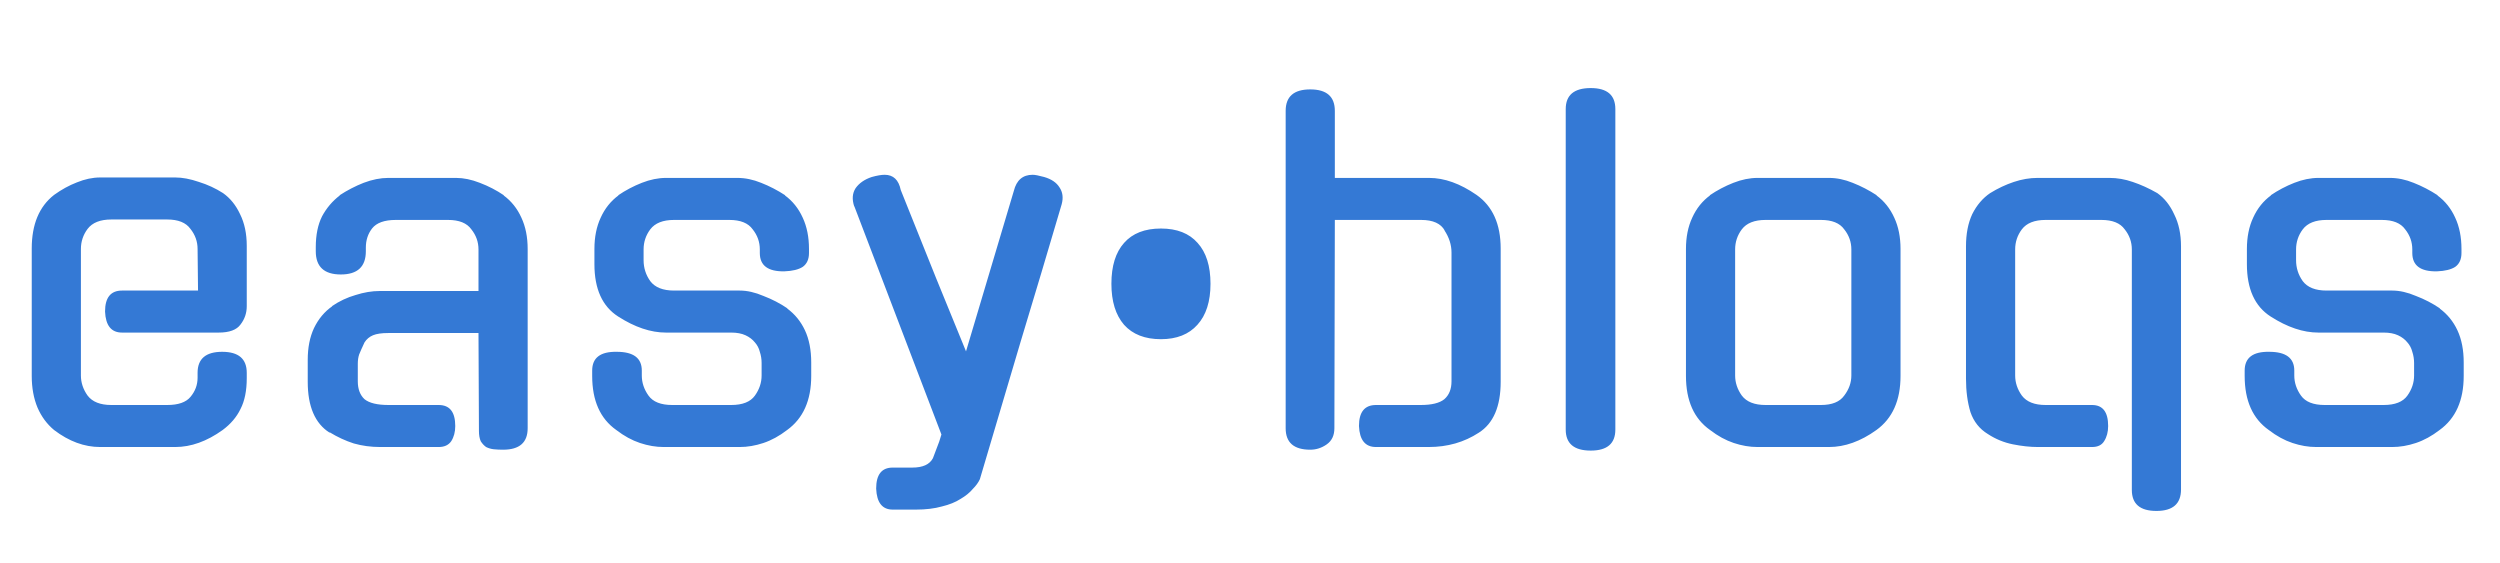 <svg width="151" height="34" viewBox="0 0 151 34" fill="none" xmlns="http://www.w3.org/2000/svg">
  <rect width="151" height="34" fill="none"/>
  <path d="M4.887 22.68C4.887 23.112 5.022 23.517 5.292 23.895C5.58 24.273 6.057 24.462 6.723 24.462H10.098C10.764 24.462 11.232 24.3 11.502 23.976C11.79 23.634 11.934 23.247 11.934 22.815V22.518C11.934 21.672 12.429 21.249 13.419 21.249C14.409 21.249 14.904 21.672 14.904 22.518V22.842C14.904 23.598 14.778 24.219 14.526 24.705C14.292 25.191 13.932 25.614 13.446 25.974C12.492 26.658 11.538 27 10.584 27H6.048C5.094 27 4.167 26.658 3.267 25.974C2.835 25.614 2.502 25.164 2.268 24.624C2.034 24.066 1.917 23.427 1.917 22.707V15.012C1.917 13.554 2.367 12.474 3.267 11.772C3.717 11.448 4.176 11.196 4.644 11.016C5.13 10.818 5.598 10.719 6.048 10.719H10.584C11.016 10.719 11.493 10.809 12.015 10.989C12.537 11.151 13.023 11.376 13.473 11.664C13.905 11.97 14.247 12.393 14.499 12.933C14.769 13.473 14.904 14.112 14.904 14.85V18.495C14.904 18.909 14.778 19.278 14.526 19.602C14.292 19.926 13.851 20.088 13.203 20.088H7.371C6.723 20.088 6.381 19.665 6.345 18.819C6.345 17.973 6.687 17.55 7.371 17.55H11.961L11.934 15.039C11.934 14.589 11.79 14.184 11.502 13.824C11.232 13.446 10.764 13.257 10.098 13.257H6.723C6.057 13.257 5.58 13.446 5.292 13.824C5.022 14.184 4.887 14.589 4.887 15.039V22.68ZM22.961 27C22.403 27 21.872 26.928 21.368 26.784C20.864 26.622 20.378 26.397 19.91 26.109V26.136C19.028 25.578 18.587 24.552 18.587 23.058V21.735C18.587 20.997 18.713 20.358 18.965 19.818C19.235 19.26 19.604 18.819 20.072 18.495H20.045C20.495 18.189 20.972 17.964 21.476 17.82C21.98 17.658 22.466 17.577 22.934 17.577H28.901V15.066C28.901 14.616 28.757 14.211 28.469 13.851C28.199 13.473 27.731 13.284 27.065 13.284H23.906C23.222 13.284 22.745 13.455 22.475 13.797C22.223 14.121 22.097 14.508 22.097 14.958V15.174C22.097 16.11 21.593 16.578 20.585 16.578C19.577 16.578 19.073 16.11 19.073 15.174V14.931C19.073 14.193 19.199 13.572 19.451 13.068C19.721 12.564 20.081 12.141 20.531 11.799H20.504C20.972 11.493 21.458 11.241 21.962 11.043C22.484 10.845 22.979 10.746 23.447 10.746H27.551C28.001 10.746 28.478 10.845 28.982 11.043C29.504 11.241 29.99 11.493 30.44 11.799H30.413C30.881 12.141 31.241 12.591 31.493 13.149C31.745 13.689 31.871 14.319 31.871 15.039V25.866C31.871 26.73 31.376 27.162 30.386 27.162C30.188 27.162 29.999 27.153 29.819 27.135C29.657 27.117 29.504 27.072 29.36 27C29.234 26.91 29.126 26.793 29.036 26.649C28.964 26.487 28.928 26.28 28.928 26.028L28.901 20.115H23.447C23.051 20.115 22.745 20.16 22.529 20.25C22.313 20.34 22.142 20.484 22.016 20.682C21.872 20.988 21.764 21.231 21.692 21.411C21.638 21.573 21.611 21.762 21.611 21.978V23.031C21.611 23.499 21.746 23.859 22.016 24.111C22.304 24.345 22.79 24.462 23.474 24.462H26.498C27.164 24.462 27.497 24.885 27.497 25.731C27.497 26.091 27.416 26.397 27.254 26.649C27.092 26.883 26.84 27 26.498 27H22.961ZM44.678 17.55C45.128 17.55 45.605 17.658 46.109 17.874C46.631 18.072 47.117 18.324 47.567 18.63H47.54C48.008 18.972 48.368 19.413 48.62 19.953C48.872 20.493 48.998 21.141 48.998 21.897V22.707C48.998 24.183 48.512 25.272 47.54 25.974C47.072 26.334 46.595 26.595 46.109 26.757C45.623 26.919 45.146 27 44.678 27H40.088C39.62 27 39.143 26.919 38.657 26.757C38.171 26.595 37.694 26.334 37.226 25.974C36.254 25.29 35.768 24.201 35.768 22.707V22.383C35.768 21.609 36.263 21.231 37.253 21.249C38.261 21.249 38.765 21.627 38.765 22.383V22.68C38.765 23.112 38.9 23.517 39.17 23.895C39.44 24.273 39.917 24.462 40.601 24.462H44.165C44.849 24.462 45.326 24.273 45.596 23.895C45.866 23.517 46.001 23.112 46.001 22.68V21.924C46.001 21.69 45.965 21.465 45.893 21.249C45.839 21.033 45.74 20.844 45.596 20.682C45.452 20.502 45.263 20.358 45.029 20.25C44.795 20.142 44.507 20.088 44.165 20.088H40.223C39.305 20.088 38.342 19.764 37.334 19.116C36.38 18.504 35.903 17.451 35.903 15.957V15.039C35.903 14.319 36.029 13.689 36.281 13.149C36.533 12.591 36.893 12.141 37.361 11.799H37.334C37.784 11.493 38.261 11.241 38.765 11.043C39.269 10.845 39.755 10.746 40.223 10.746H44.543C45.011 10.746 45.488 10.845 45.974 11.043C46.478 11.241 46.964 11.493 47.432 11.799H47.405C47.873 12.141 48.233 12.591 48.485 13.149C48.737 13.689 48.863 14.319 48.863 15.039V15.282C48.863 15.66 48.737 15.939 48.485 16.119C48.233 16.281 47.864 16.371 47.378 16.389C46.388 16.407 45.893 16.038 45.893 15.282V15.066C45.893 14.616 45.749 14.211 45.461 13.851C45.191 13.473 44.723 13.284 44.057 13.284H40.709C40.043 13.284 39.566 13.473 39.278 13.851C39.008 14.211 38.873 14.616 38.873 15.066V15.714C38.873 16.182 39.008 16.605 39.278 16.983C39.566 17.361 40.043 17.55 40.709 17.55H44.678ZM53.919 30.78C53.289 30.78 52.956 30.357 52.92 29.511C52.92 28.665 53.253 28.242 53.919 28.242H55.107C55.737 28.242 56.151 28.053 56.349 27.675L56.727 26.676L56.862 26.244L51.597 12.447V12.474C51.453 12.042 51.48 11.673 51.678 11.367C51.894 11.061 52.218 10.836 52.65 10.692C52.974 10.602 53.235 10.557 53.433 10.557C53.955 10.557 54.279 10.863 54.405 11.475L56.538 16.794L58.347 21.222L61.236 11.529C61.398 10.881 61.776 10.557 62.37 10.557C62.514 10.557 62.748 10.602 63.072 10.692C63.504 10.818 63.81 11.025 63.99 11.313C64.188 11.601 64.233 11.943 64.125 12.339C63.315 15.093 62.487 17.865 61.641 20.655C60.813 23.445 59.994 26.208 59.184 28.944C59.094 29.142 58.95 29.34 58.752 29.538C58.572 29.754 58.329 29.952 58.023 30.132C57.717 30.33 57.339 30.483 56.889 30.591C56.439 30.717 55.917 30.78 55.323 30.78H53.919ZM67.129 17.139C67.129 16.066 67.384 15.245 67.893 14.673C68.403 14.093 69.146 13.803 70.121 13.803C71.088 13.803 71.826 14.093 72.336 14.673C72.855 15.245 73.114 16.066 73.114 17.139C73.114 18.211 72.85 19.037 72.323 19.617C71.805 20.197 71.071 20.487 70.121 20.487C69.155 20.487 68.412 20.197 67.893 19.617C67.384 19.028 67.129 18.202 67.129 17.139ZM80.597 25.866C80.597 26.298 80.444 26.622 80.138 26.838C79.832 27.054 79.499 27.162 79.139 27.162C78.149 27.162 77.654 26.73 77.654 25.866V6.696C77.654 5.832 78.149 5.4 79.139 5.4C80.129 5.4 80.624 5.832 80.624 6.696V10.746H86.321C87.239 10.746 88.193 11.088 89.183 11.772C90.155 12.456 90.641 13.536 90.641 15.012V23.058C90.641 24.552 90.2 25.578 89.318 26.136C88.436 26.712 87.428 27 86.294 27H83.108C82.46 27 82.118 26.577 82.082 25.731C82.082 24.885 82.424 24.462 83.108 24.462H85.808C86.474 24.462 86.951 24.345 87.239 24.111C87.527 23.859 87.671 23.499 87.671 23.031V15.255C87.671 14.787 87.527 14.337 87.239 13.905L87.266 13.932C87.032 13.5 86.555 13.284 85.835 13.284H80.624L80.597 25.866ZM97.567 25.947C97.567 26.793 97.072 27.216 96.082 27.216C95.074 27.216 94.57 26.793 94.57 25.947V6.588C94.57 5.742 95.074 5.319 96.082 5.319C97.072 5.319 97.567 5.742 97.567 6.588V25.947ZM110.472 10.746C110.94 10.746 111.417 10.845 111.903 11.043C112.407 11.241 112.893 11.493 113.361 11.799H113.334C113.802 12.141 114.162 12.591 114.414 13.149C114.666 13.689 114.792 14.319 114.792 15.039V22.707C114.792 24.183 114.306 25.272 113.334 25.974C112.38 26.658 111.426 27 110.472 27H106.152C105.684 27 105.207 26.919 104.721 26.757C104.235 26.595 103.758 26.334 103.29 25.974C102.318 25.29 101.832 24.201 101.832 22.707V15.039C101.832 14.319 101.958 13.689 102.21 13.149C102.462 12.591 102.822 12.141 103.29 11.799H103.263C103.713 11.493 104.19 11.241 104.694 11.043C105.198 10.845 105.684 10.746 106.152 10.746H110.472ZM109.986 24.462C110.652 24.462 111.12 24.273 111.39 23.895C111.678 23.517 111.822 23.112 111.822 22.68V15.066C111.822 14.616 111.678 14.211 111.39 13.851C111.12 13.473 110.652 13.284 109.986 13.284H106.638C105.972 13.284 105.495 13.473 105.207 13.851C104.937 14.211 104.802 14.616 104.802 15.066V22.68C104.802 23.112 104.937 23.517 105.207 23.895C105.495 24.273 105.972 24.462 106.638 24.462H109.986ZM123.093 27C122.625 27 122.121 26.946 121.581 26.838C121.041 26.73 120.537 26.523 120.069 26.217C119.565 25.911 119.214 25.47 119.016 24.894C118.836 24.3 118.746 23.625 118.746 22.869V14.877C118.746 14.121 118.872 13.473 119.124 12.933C119.394 12.393 119.754 11.97 120.204 11.664C120.672 11.376 121.149 11.151 121.635 10.989C122.121 10.827 122.598 10.746 123.066 10.746H127.413C127.881 10.746 128.349 10.827 128.817 10.989C129.303 11.151 129.798 11.376 130.302 11.664C130.734 11.97 131.076 12.402 131.328 12.96C131.598 13.5 131.733 14.139 131.733 14.877V29.565C131.733 30.429 131.238 30.861 130.248 30.861C129.258 30.861 128.763 30.438 128.763 29.592V15.066C128.763 14.616 128.619 14.211 128.331 13.851C128.061 13.473 127.593 13.284 126.927 13.284H123.552C122.886 13.284 122.409 13.473 122.121 13.851C121.851 14.211 121.716 14.616 121.716 15.066V22.68C121.716 23.112 121.851 23.517 122.121 23.895C122.409 24.273 122.886 24.462 123.552 24.462H126.36C127.008 24.462 127.332 24.885 127.332 25.731C127.332 26.091 127.251 26.397 127.089 26.649C126.945 26.883 126.702 27 126.36 27H123.093ZM144.488 17.55C144.938 17.55 145.415 17.658 145.919 17.874C146.441 18.072 146.927 18.324 147.377 18.63H147.35C147.818 18.972 148.178 19.413 148.43 19.953C148.682 20.493 148.808 21.141 148.808 21.897V22.707C148.808 24.183 148.322 25.272 147.35 25.974C146.882 26.334 146.405 26.595 145.919 26.757C145.433 26.919 144.956 27 144.488 27H139.898C139.43 27 138.953 26.919 138.467 26.757C137.981 26.595 137.504 26.334 137.036 25.974C136.064 25.29 135.578 24.201 135.578 22.707V22.383C135.578 21.609 136.073 21.231 137.063 21.249C138.071 21.249 138.575 21.627 138.575 22.383V22.68C138.575 23.112 138.71 23.517 138.98 23.895C139.25 24.273 139.727 24.462 140.411 24.462H143.975C144.659 24.462 145.136 24.273 145.406 23.895C145.676 23.517 145.811 23.112 145.811 22.68V21.924C145.811 21.69 145.775 21.465 145.703 21.249C145.649 21.033 145.55 20.844 145.406 20.682C145.262 20.502 145.073 20.358 144.839 20.25C144.605 20.142 144.317 20.088 143.975 20.088H140.033C139.115 20.088 138.152 19.764 137.144 19.116C136.19 18.504 135.713 17.451 135.713 15.957V15.039C135.713 14.319 135.839 13.689 136.091 13.149C136.343 12.591 136.703 12.141 137.171 11.799H137.144C137.594 11.493 138.071 11.241 138.575 11.043C139.079 10.845 139.565 10.746 140.033 10.746H144.353C144.821 10.746 145.298 10.845 145.784 11.043C146.288 11.241 146.774 11.493 147.242 11.799H147.215C147.683 12.141 148.043 12.591 148.295 13.149C148.547 13.689 148.673 14.319 148.673 15.039V15.282C148.673 15.66 148.547 15.939 148.295 16.119C148.043 16.281 147.674 16.371 147.188 16.389C146.198 16.407 145.703 16.038 145.703 15.282V15.066C145.703 14.616 145.559 14.211 145.271 13.851C145.001 13.473 144.533 13.284 143.867 13.284H140.519C139.853 13.284 139.376 13.473 139.088 13.851C138.818 14.211 138.683 14.616 138.683 15.066V15.714C138.683 16.182 138.818 16.605 139.088 16.983C139.376 17.361 139.853 17.55 140.519 17.55H144.488Z" fill="#3479D5"/>
</svg>
